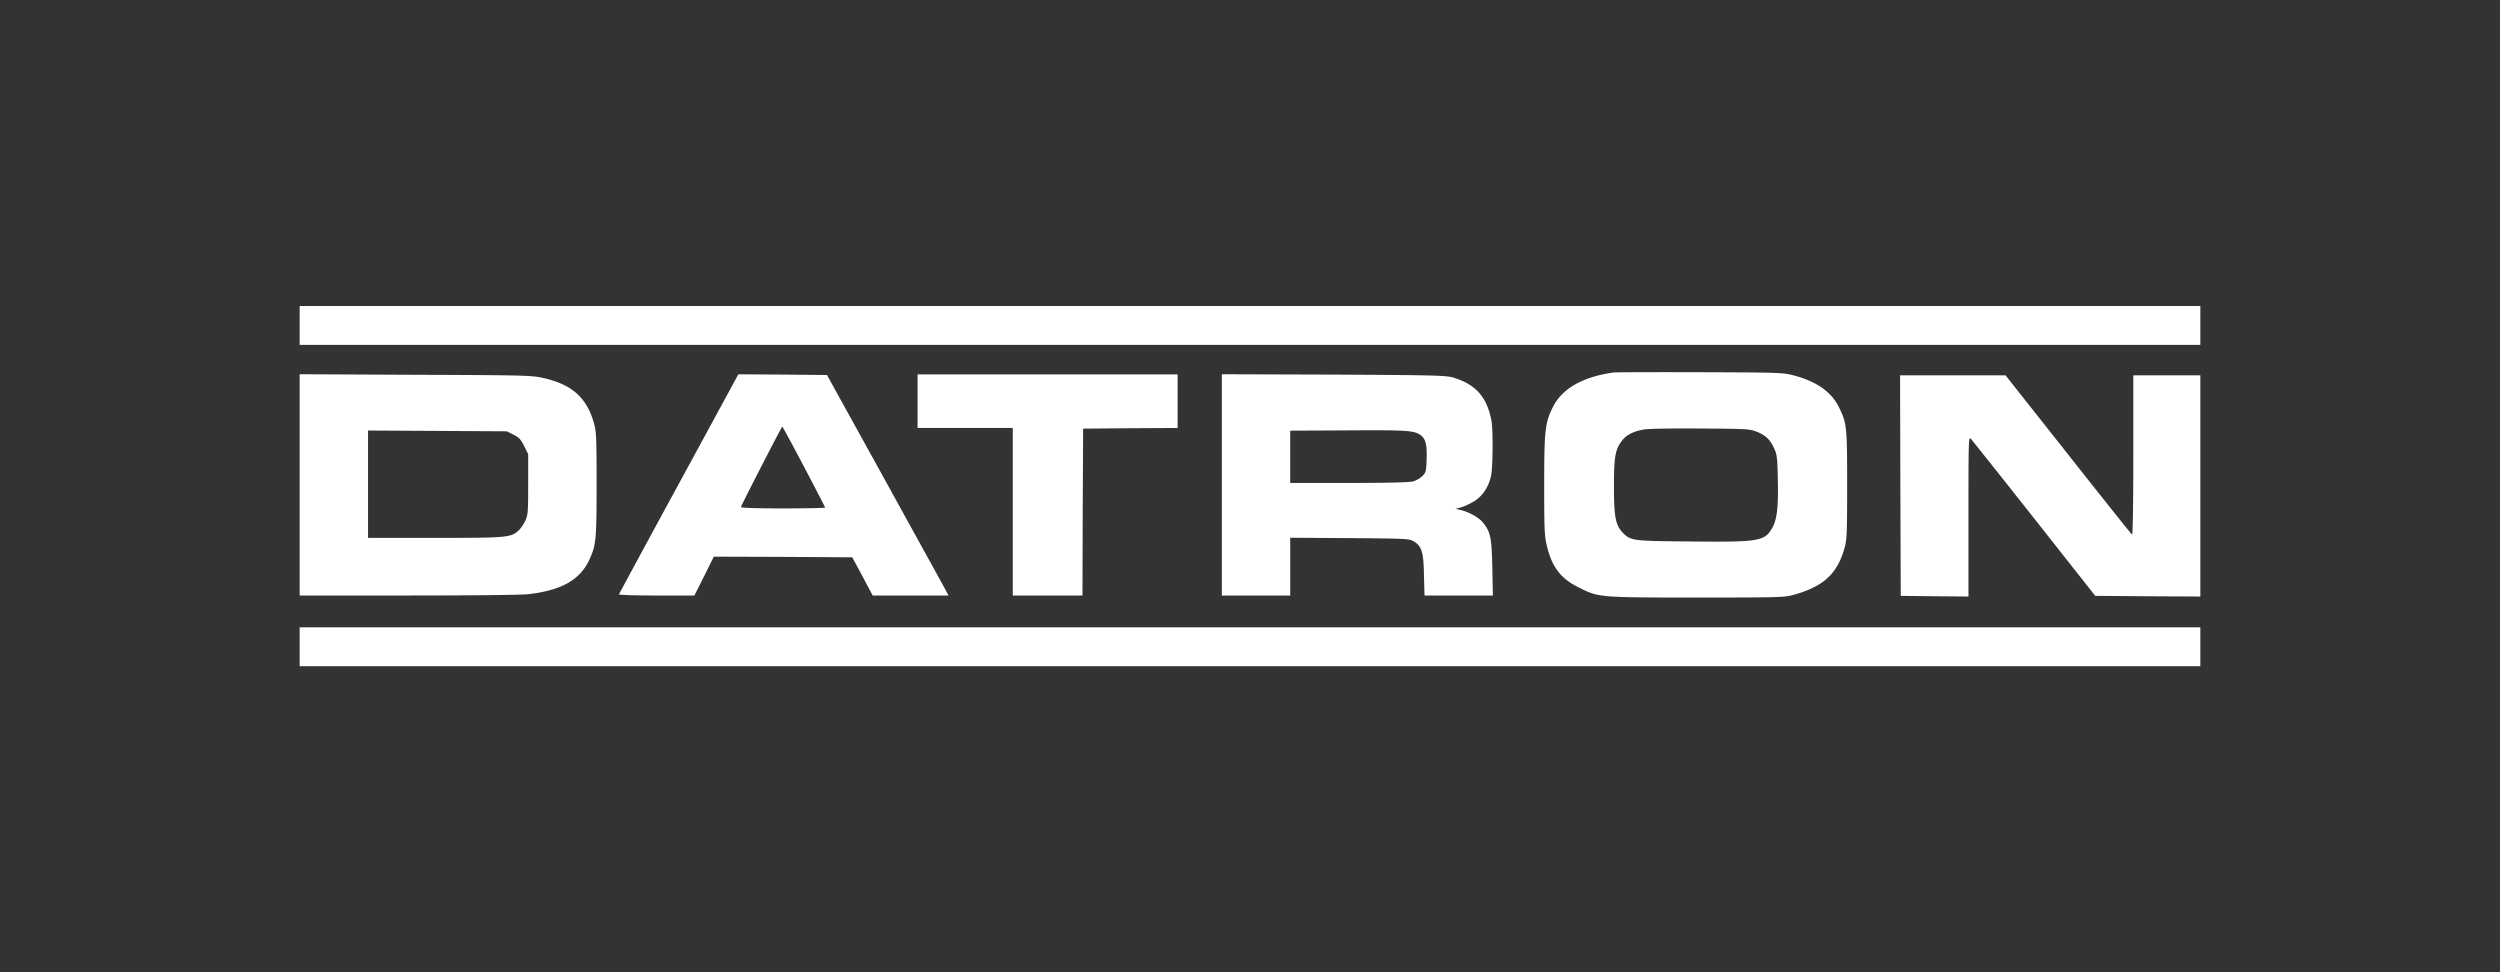<svg xmlns:xlink="http://www.w3.org/1999/xlink" xmlns="http://www.w3.org/2000/svg" xml:space="preserve" xmlns:vectornator="http://vectornator.io" viewBox="0 0 144 56" clip-rule="evenodd" stroke-linecap="round" stroke-linejoin="round">
  <rect x="0" y="0" width="144" height="56" fill="#333333" stroke="none"/>
  <path d="M17.26 17.625v2.24h109.48v-2.24H17.26Zm80.68 3.815c-2.608-.008-4.847 0-4.979.014-1.767.24-2.98.92-3.505 1.977-.462.919-.51 1.337-.51 4.5 0 2.518.016 2.928.147 3.476.287 1.235.788 1.908 1.83 2.424 1.165.587 1.167.587 6.825.587 4.949 0 5.024-.007 5.62-.17 1.698-.486 2.478-1.22 2.888-2.725.123-.44.14-.873.14-3.591 0-3.38-.017-3.55-.48-4.492-.433-.872-1.282-1.467-2.594-1.815-.611-.161-.778-.17-5.38-.185h-.002Zm0 3.243c2.704.015 2.834.024 3.251.186.51.2.772.454 1.011.98.154.346.178.54.201 1.782.037 1.552-.047 2.293-.316 2.765-.44.78-.758.833-4.633.794-3.413-.03-3.513-.037-3.969-.493-.425-.432-.522-.911-.522-2.65 0-1.682.066-2.13.437-2.631.255-.355.672-.572 1.306-.681.23-.038 1.683-.068 3.236-.052h-.002Zm-80.68-3.127v12.745H23.5c3.699 0 6.518-.03 6.927-.076 1.892-.216 2.965-.812 3.505-1.955.4-.857.432-1.142.432-4.376 0-2.61-.017-3.035-.14-3.474-.409-1.499-1.258-2.272-2.941-2.65-.671-.146-.99-.16-7.36-.182l-6.66-.032h-.002Zm3.939 3.242 3.997.022 4 .024.38.194c.324.161.425.27.617.656l.23.462v1.738c0 1.605-.014 1.76-.16 2.091-.093.195-.262.45-.386.565-.448.417-.643.432-4.836.432H21.2v-6.184Zm49.18-3.242v12.745h3.938v-3.327l3.418.022c3.266.025 3.43.032 3.683.18.472.277.579.6.602 1.944l.032 1.181h3.937l-.032-1.605c-.039-1.714-.097-2.022-.492-2.54-.231-.308-.757-.626-1.252-.757l-.361-.091.309-.088c.17-.046.5-.198.733-.336.51-.31.857-.843.996-1.5.1-.532.115-2.64.015-3.164-.263-1.367-.912-2.092-2.225-2.479-.4-.116-1.12-.134-6.871-.164l-6.43-.02Zm7.047 3.235c3.373-.023 3.899 0 4.285.2.386.201.494.54.463 1.443-.024.71-.037.773-.24.982a1.372 1.372 0 0 1-.553.317c-.224.053-1.522.085-3.7.085h-3.365v-3.013l3.11-.014Zm-34.898-3.229-3.425 6.3a1430.83 1430.83 0 0 0-3.452 6.37c-.016.04.926.07 2.161.07h2.186l.562-1.119.557-1.12 3.984.014 3.99.024.589 1.096.587 1.106h4.368l-.238-.45c-.131-.24-1.708-3.095-3.498-6.345L47.634 21.6l-2.548-.024-2.558-.015Zm2.526 3.011c.025 0 .586 1.036 1.258 2.31.664 1.267 1.214 2.324 1.214 2.355 0 .024-1.096.046-2.44.046-1.574 0-2.425-.032-2.41-.078.061-.192 2.348-4.631 2.38-4.631l-.002-.002Zm7.798-3.01v3.088h5.483v9.652h4.015l.014-4.811.025-4.802 2.722-.024 2.72-.015v-3.087H52.855l-.003-.002Zm56.592.058.016 6.345.023 6.355 1.953.024 1.947.015v-4.608c0-4.316.006-4.604.13-4.488.069.078 1.715 2.14 3.653 4.595l3.519 4.462 3.027.024 3.028.015V21.62h-3.861v4.602c0 2.64-.032 4.587-.07 4.571-.039-.014-1.69-2.085-3.675-4.603l-3.614-4.57h-6.076ZM17.26 36.136v2.239h109.48v-2.24H17.26Z" fill-rule="evenodd" fill="#ffffff" vectornator:layerName="Layer 1"/>
</svg>
